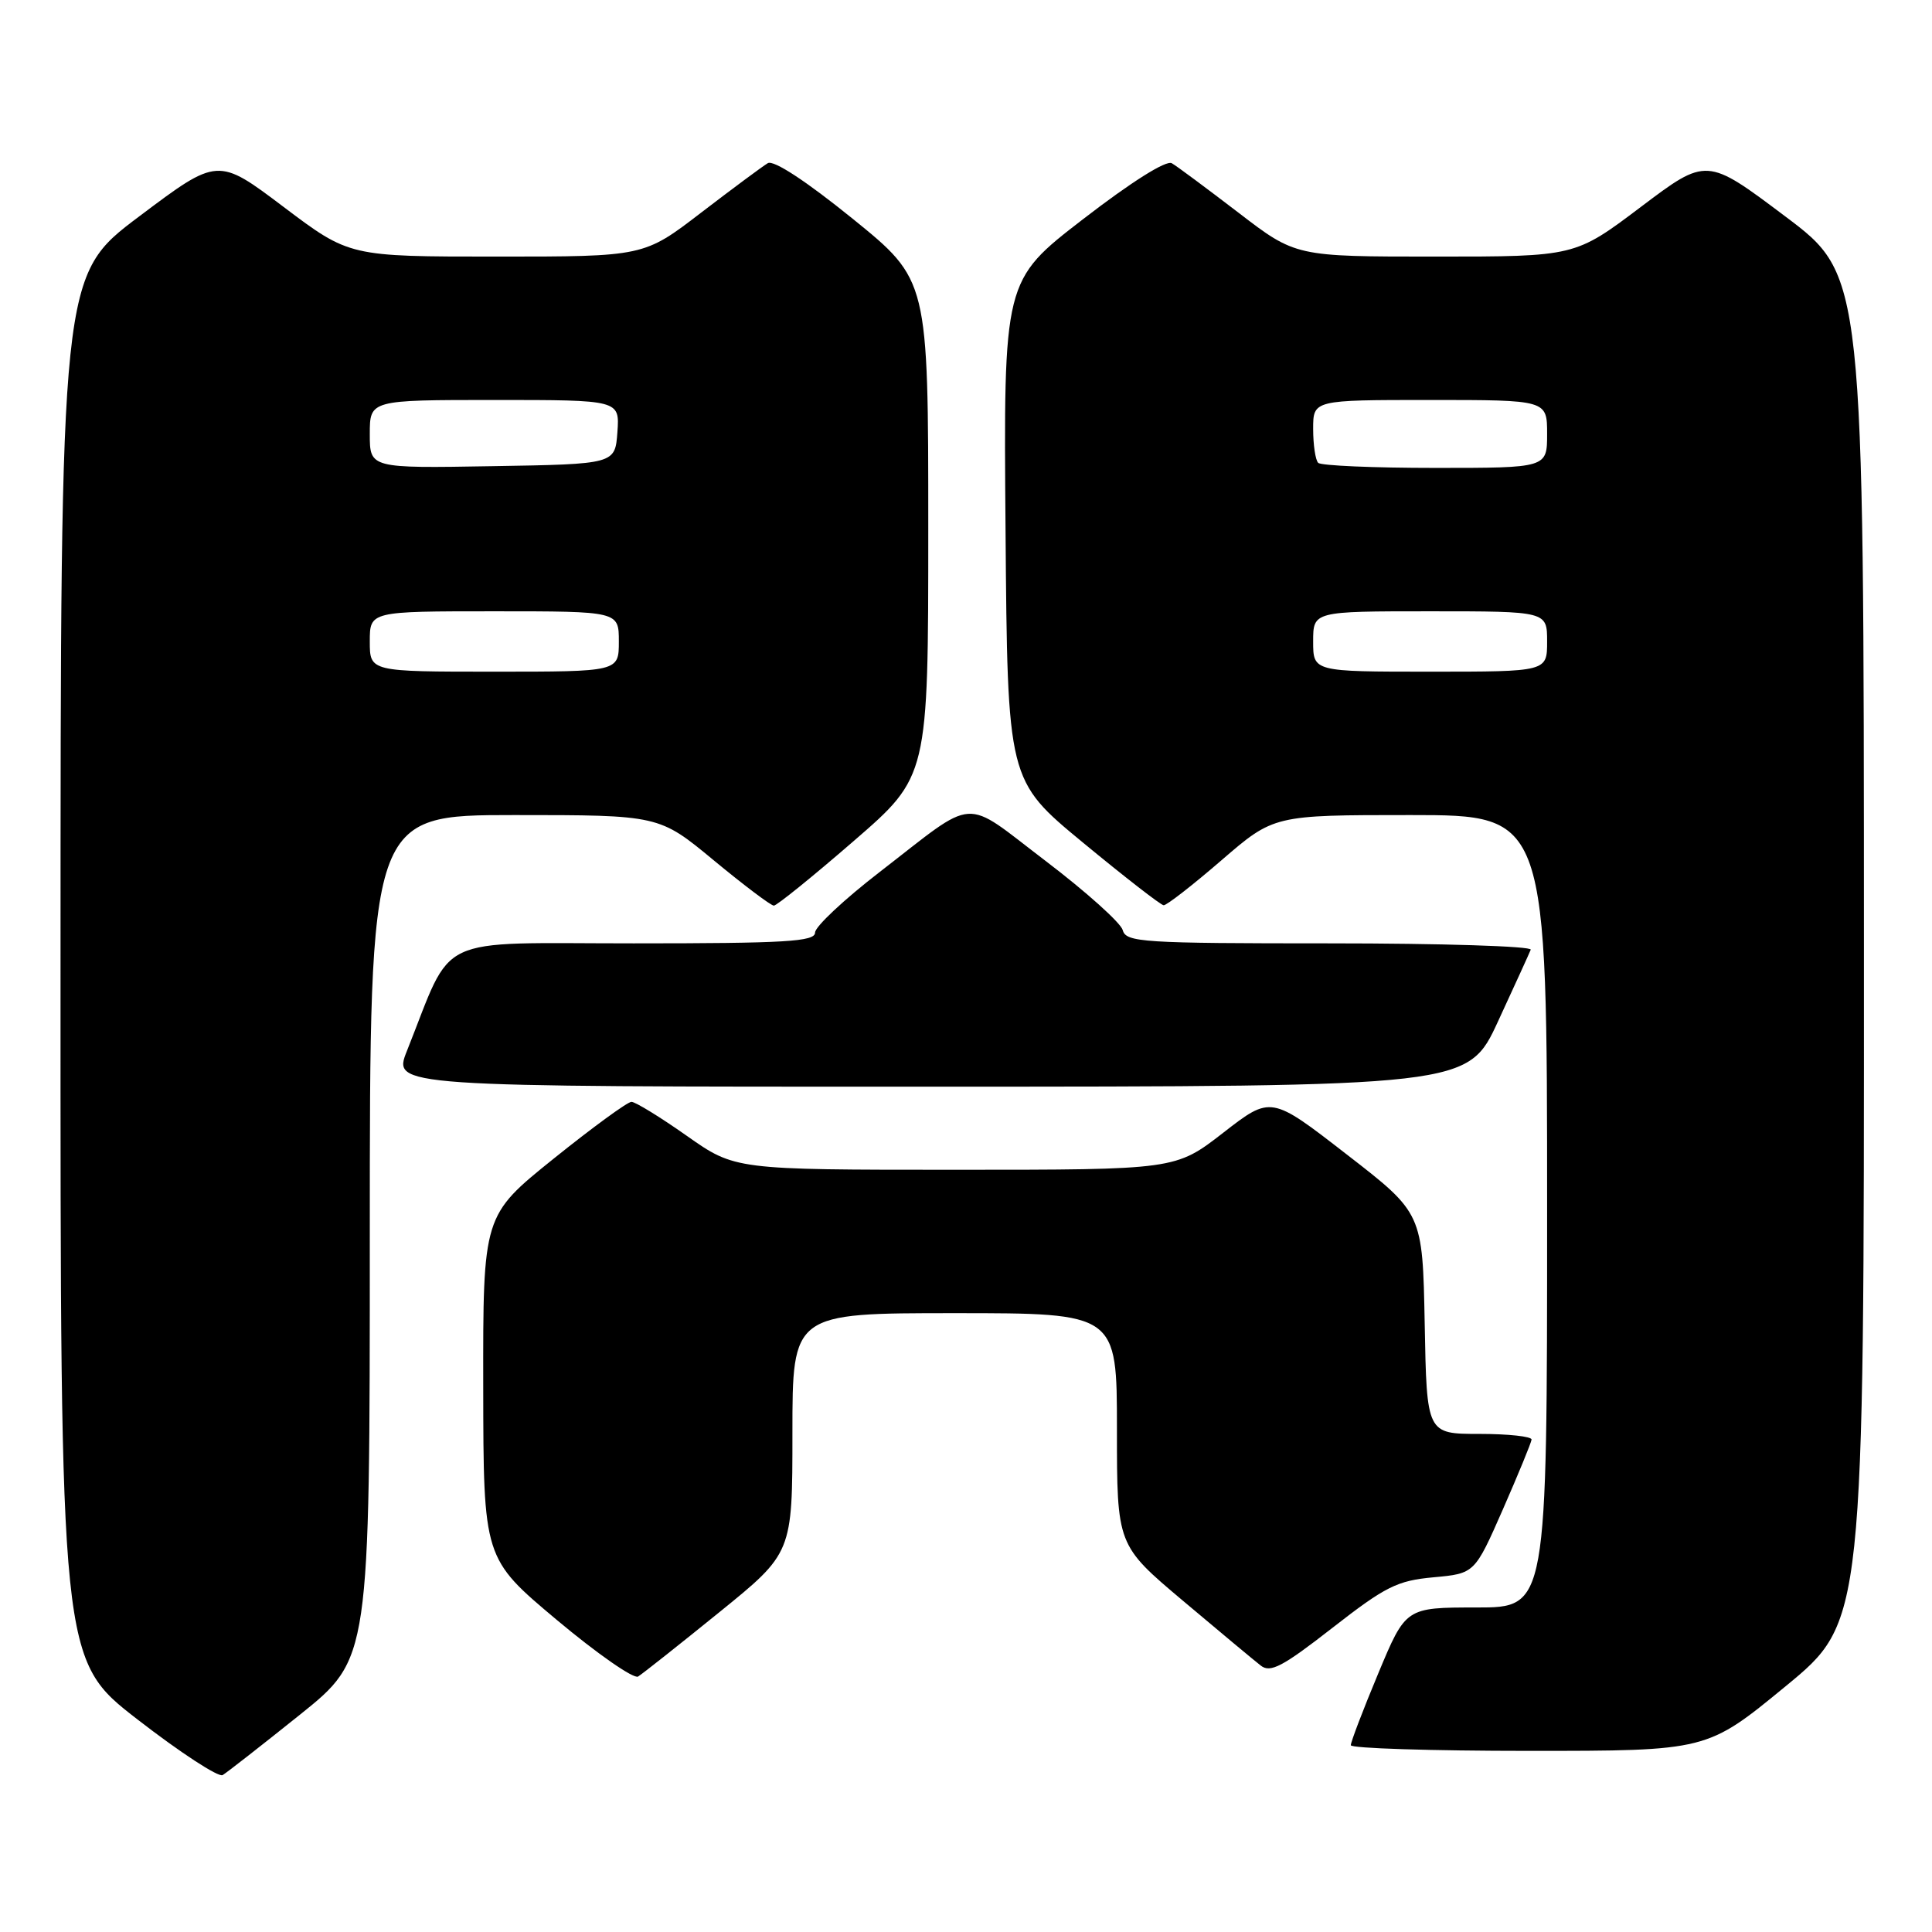 <?xml version="1.0" encoding="UTF-8" standalone="no"?>
<!DOCTYPE svg PUBLIC "-//W3C//DTD SVG 1.1//EN" "http://www.w3.org/Graphics/SVG/1.1/DTD/svg11.dtd" >
<svg xmlns="http://www.w3.org/2000/svg" xmlns:xlink="http://www.w3.org/1999/xlink" version="1.1" viewBox="0 0 256 256">
 <g >
 <path fill="currentColor"
d=" M 39.75 227.20 C 49.00 219.78 49.00 219.78 49.00 163.89 C 49.00 108.00 49.00 108.00 68.16 108.00 C 87.33 108.00 87.33 108.00 94.58 114.00 C 98.57 117.30 102.15 120.00 102.54 120.00 C 102.92 120.00 107.69 116.15 113.12 111.44 C 123.00 102.89 123.00 102.89 123.00 69.99 C 123.00 37.10 123.00 37.10 112.99 28.99 C 106.80 23.98 102.51 21.17 101.74 21.62 C 101.06 22.02 97.09 24.97 92.91 28.17 C 85.32 34.00 85.32 34.00 65.81 34.00 C 46.30 34.00 46.30 34.00 37.58 27.42 C 28.86 20.84 28.86 20.84 18.45 28.67 C 8.03 36.50 8.03 36.50 8.02 128.22 C 8.00 219.93 8.00 219.93 18.25 227.86 C 23.89 232.23 28.95 235.53 29.50 235.21 C 30.05 234.88 34.66 231.28 39.75 227.20 Z  M 236.60 223.44 C 247.00 214.89 247.00 214.89 246.98 125.69 C 246.97 36.50 246.97 36.50 236.55 28.67 C 226.14 20.84 226.14 20.84 217.42 27.42 C 208.70 34.00 208.70 34.00 190.19 34.00 C 171.68 34.00 171.68 34.00 164.09 28.17 C 159.91 24.97 155.95 22.02 155.27 21.63 C 154.53 21.19 149.90 24.11 143.51 29.04 C 132.97 37.17 132.97 37.17 133.24 70.29 C 133.50 103.40 133.50 103.40 143.50 111.65 C 149.00 116.19 153.81 119.93 154.19 119.95 C 154.57 119.98 158.02 117.30 161.84 114.00 C 168.79 108.00 168.79 108.00 186.90 108.00 C 205.00 108.00 205.00 108.00 205.00 160.50 C 205.00 213.00 205.00 213.00 195.64 213.00 C 186.27 213.00 186.27 213.00 182.62 221.75 C 180.61 226.56 178.98 230.84 178.99 231.25 C 178.99 231.66 189.62 232.00 202.60 232.00 C 226.19 232.00 226.19 232.00 236.60 223.44 Z  M 95.30 213.64 C 105.00 205.78 105.00 205.78 105.00 189.89 C 105.00 174.00 105.00 174.00 126.50 174.00 C 148.00 174.00 148.00 174.00 148.00 189.37 C 148.00 204.74 148.00 204.74 156.76 212.12 C 161.58 216.18 166.21 220.04 167.06 220.70 C 168.33 221.70 169.96 220.84 176.55 215.70 C 183.58 210.22 185.13 209.44 189.95 209.00 C 195.40 208.50 195.40 208.50 199.14 200.00 C 201.19 195.32 202.90 191.16 202.94 190.75 C 202.97 190.34 199.86 190.00 196.03 190.00 C 189.05 190.00 189.05 190.00 188.78 175.38 C 188.50 160.75 188.50 160.75 178.45 152.97 C 168.41 145.18 168.41 145.18 162.09 150.09 C 155.76 155.00 155.76 155.00 126.58 155.00 C 97.39 155.00 97.39 155.00 91.00 150.50 C 87.49 148.03 84.19 146.00 83.67 146.00 C 83.15 146.00 78.51 149.39 73.36 153.53 C 64.00 161.06 64.00 161.06 64.03 183.78 C 64.06 206.50 64.06 206.50 73.78 214.65 C 79.13 219.13 83.97 222.50 84.55 222.15 C 85.13 221.79 89.97 217.96 95.30 213.64 Z  M 198.50 135.33 C 200.70 130.57 202.65 126.30 202.83 125.84 C 203.02 125.38 191.03 125.00 176.20 125.00 C 151.36 125.00 149.20 124.86 148.77 123.25 C 148.52 122.29 143.91 118.16 138.55 114.08 C 127.38 105.59 129.65 105.43 116.53 115.57 C 111.84 119.19 108.00 122.79 108.00 123.57 C 108.00 124.77 104.11 125.00 83.96 125.00 C 57.16 125.00 60.17 123.57 53.92 139.25 C 52.03 144.00 52.03 144.00 123.26 143.99 C 194.50 143.98 194.50 143.98 198.50 135.33 Z  M 49.00 85.00 C 49.00 81.00 49.00 81.00 65.50 81.00 C 82.00 81.00 82.00 81.00 82.00 85.00 C 82.00 89.00 82.00 89.00 65.50 89.00 C 49.00 89.00 49.00 89.00 49.00 85.00 Z  M 49.00 57.52 C 49.00 53.00 49.00 53.00 65.56 53.00 C 82.11 53.00 82.11 53.00 81.81 57.25 C 81.50 61.50 81.50 61.50 65.25 61.77 C 49.00 62.05 49.00 62.05 49.00 57.52 Z  M 174.00 85.00 C 174.00 81.00 174.00 81.00 189.50 81.00 C 205.00 81.00 205.00 81.00 205.00 85.00 C 205.00 89.00 205.00 89.00 189.50 89.00 C 174.00 89.00 174.00 89.00 174.00 85.00 Z  M 174.67 61.33 C 174.30 60.97 174.00 58.94 174.00 56.83 C 174.00 53.00 174.00 53.00 189.50 53.00 C 205.00 53.00 205.00 53.00 205.00 57.50 C 205.00 62.00 205.00 62.00 190.17 62.00 C 182.01 62.00 175.03 61.70 174.67 61.33 Z "/>
</g>
</svg>